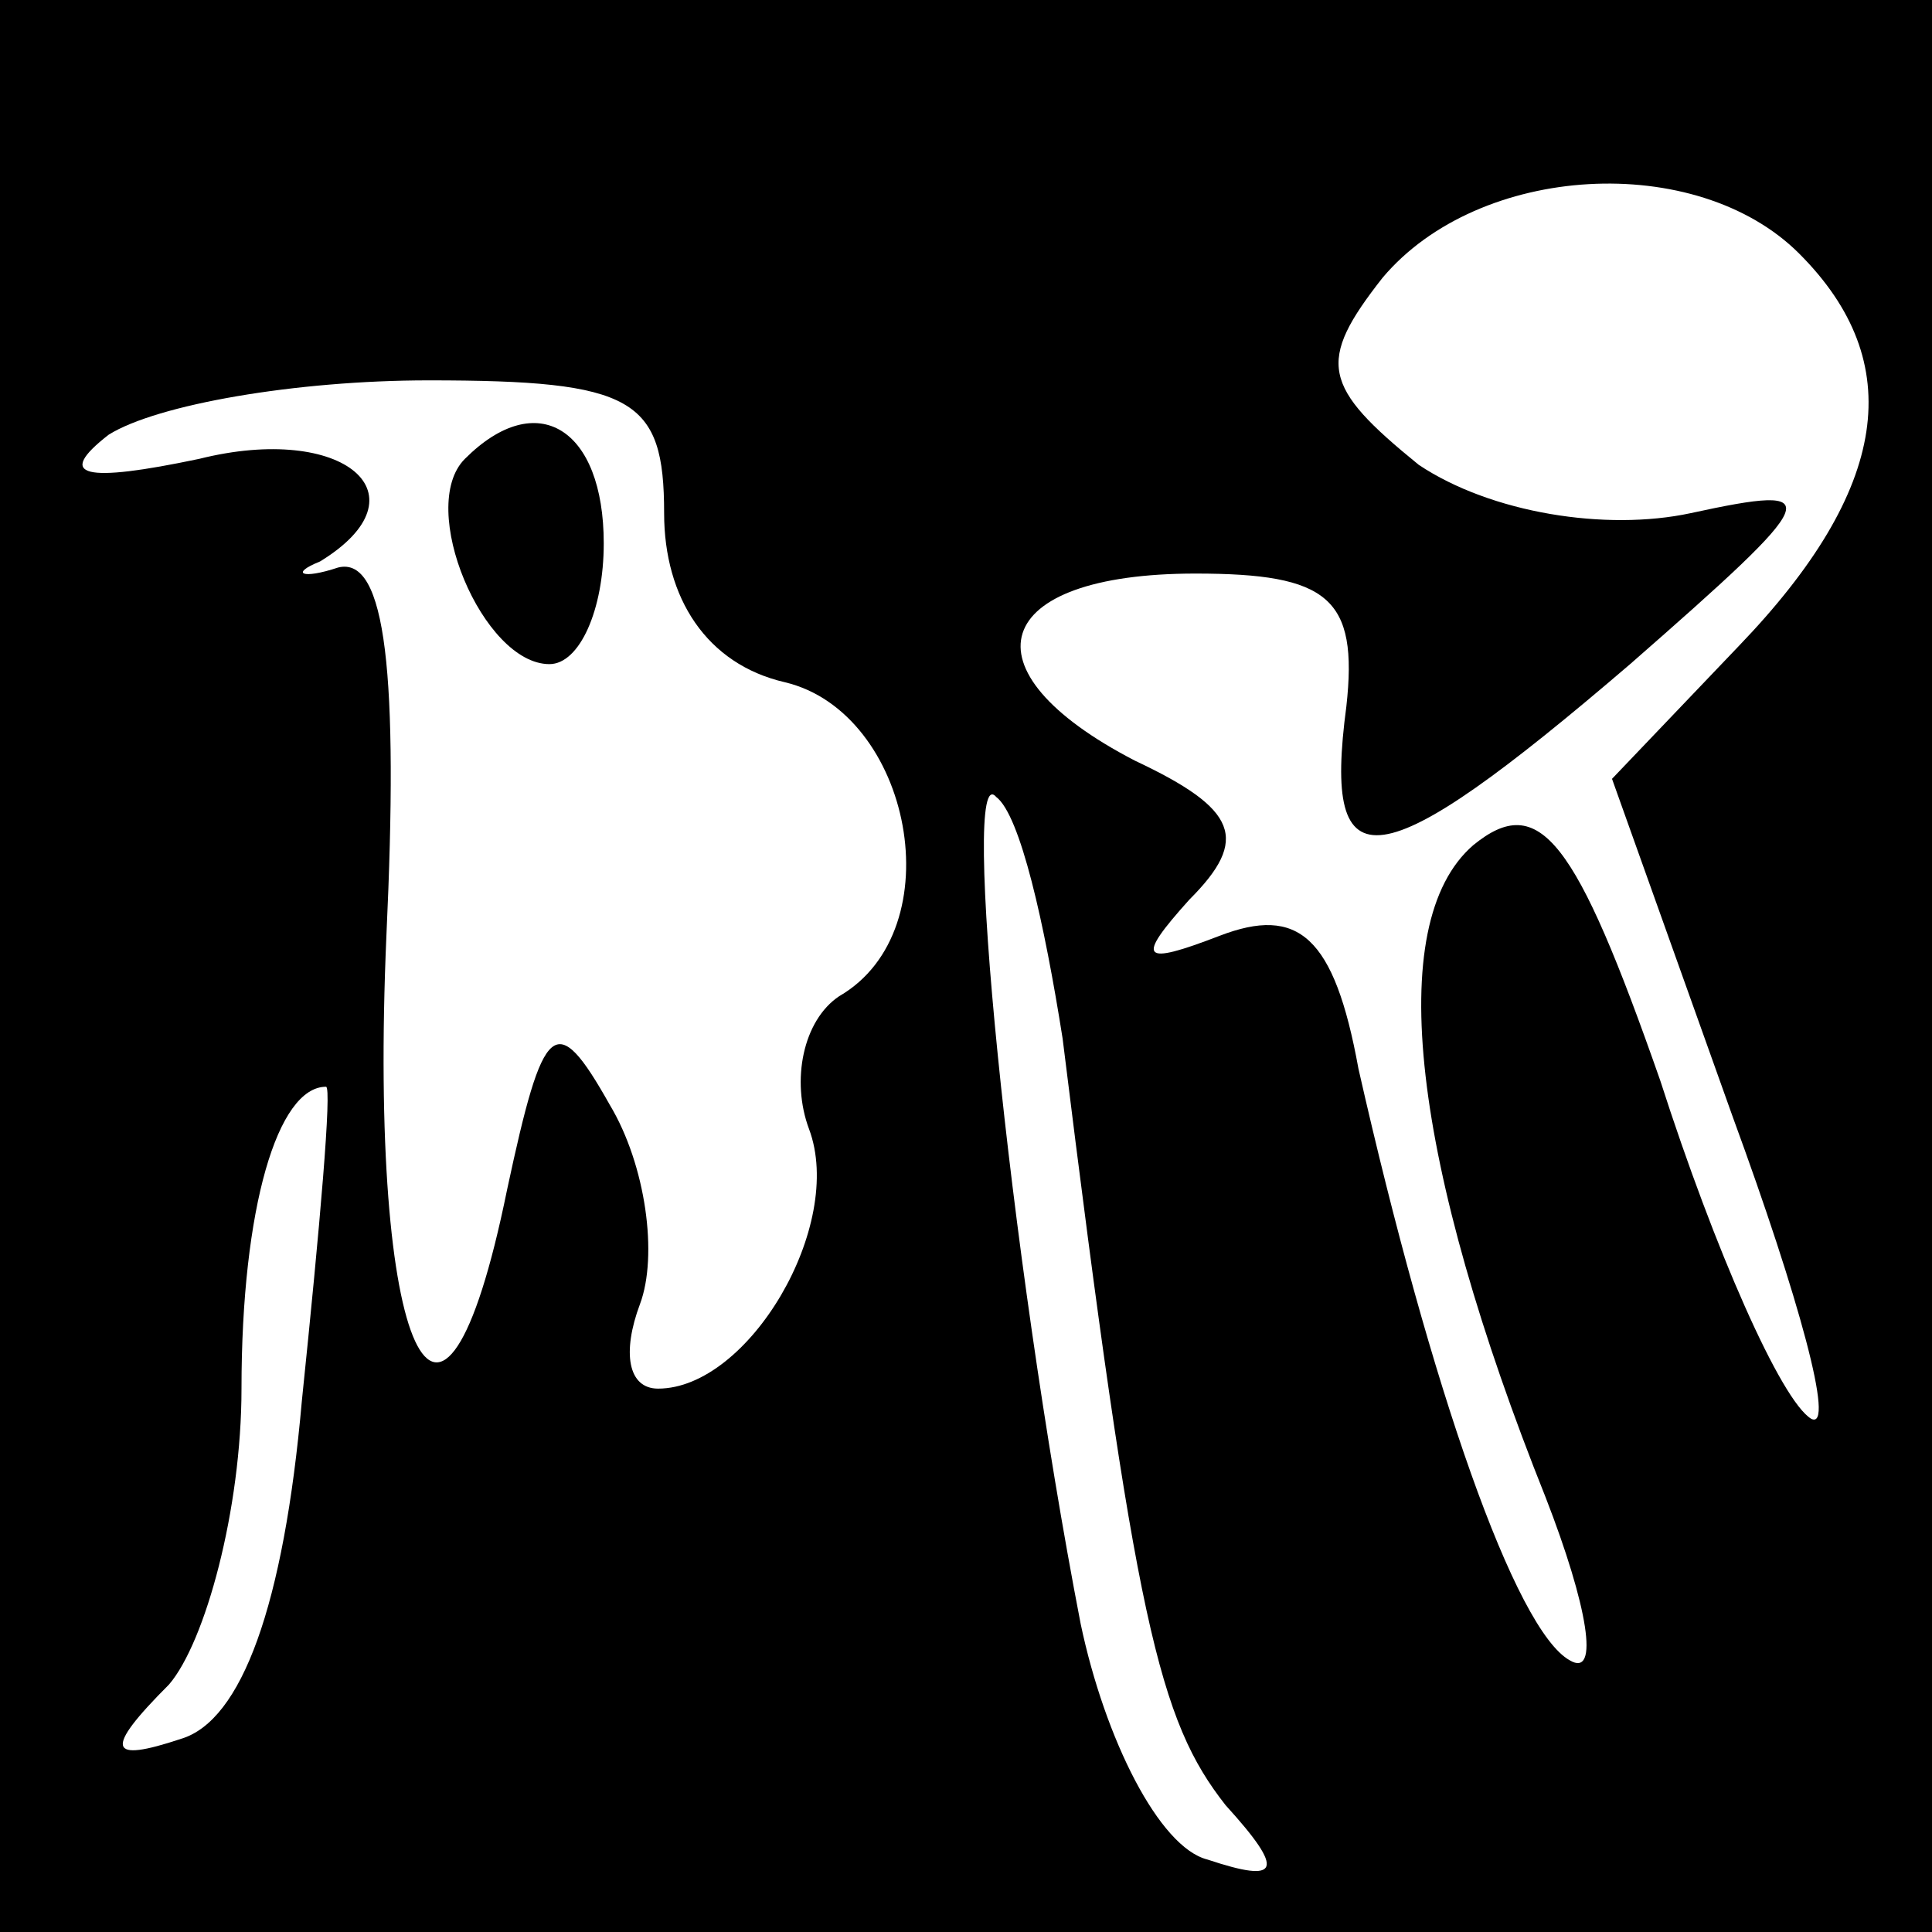 <?xml version="1.0" standalone="no"?>
<!DOCTYPE svg PUBLIC "-//W3C//DTD SVG 20010904//EN"
 "http://www.w3.org/TR/2001/REC-SVG-20010904/DTD/svg10.dtd">
<svg version="1.0" xmlns="http://www.w3.org/2000/svg"
 width="32pt" height="32pt" viewBox="0 0 32 32"
 preserveAspectRatio="xMidYMid meet">
<rect x="0" y="0" width="32" height="32" fill="#808080" stroke="none"/>
<g transform="translate(0,32) scale(0.1,-0.1)"
fill="#000000" stroke="none">
<path fill="#000000" stroke="none" d="M0 160 l0 -160 160 0 160 0 0 160 0
160 -160 0 -160 0 0 -160z"/>
<path fill="#ffffff" stroke="none" d="M298 278 c18 -18 15 -39 -10 -65 l-21
-22 20 -56 c11 -30 17 -52 13 -50 -5 3 -16 28 -25 56 -14 40 -20 48 -31 39
-15 -13 -10 -53 12 -108 7 -18 9 -30 4 -27 -9 5 -23 45 -35 98 -4 22 -10 27
-23 22 -13 -5 -14 -4 -5 6 10 10 8 15 -9 23 -29 15 -24 31 10 31 22 0 27 -4
25 -22 -4 -30 5 -29 47 7 32 28 33 30 10 25 -14 -3 -33 0 -45 8 -16 13 -17 17
-6 31 16 19 52 21 69 4z"/>
<path fill="#ffffff" stroke="none" d="M110 235 c0 -14 7 -25 20 -28 21 -5 28
-41 9 -52 -6 -4 -8 -14 -5 -22 6 -16 -10 -43 -25 -43 -5 0 -6 6 -3 14 3 8 1
23 -5 33 -9 16 -11 14 -17 -14 -11 -54 -23 -27 -20 42 2 43 0 63 -8 61 -6 -2
-8 -1 -3 1 18 11 4 23 -20 17 -19 -4 -24 -3 -15 4 8 5 31 9 53 9 34 0 39 -3
39 -22z"/>
<path fill="#ffffff" stroke="none" d="M176 148 c12 -97 16 -113 27 -127 10
-11 9 -13 -3 -9 -8 2 -17 20 -21 39 -12 62 -20 144 -14 137 4 -3 8 -21 11 -40z"/>
<path fill="#ffffff" stroke="none" d="M50 88 c-3 -34 -10 -53 -20 -56 -12 -4
-13 -2 -2 9 6 7 12 29 12 49 0 30 6 50 14 50 1 0 -1 -23 -4 -52z"/>
<path fill="#000000" stroke="none" d="M77 244 c-8 -8 3 -34 14 -34 5 0 9 9 9
20 0 19 -11 26 -23 14z"/>
</g>
</svg>
